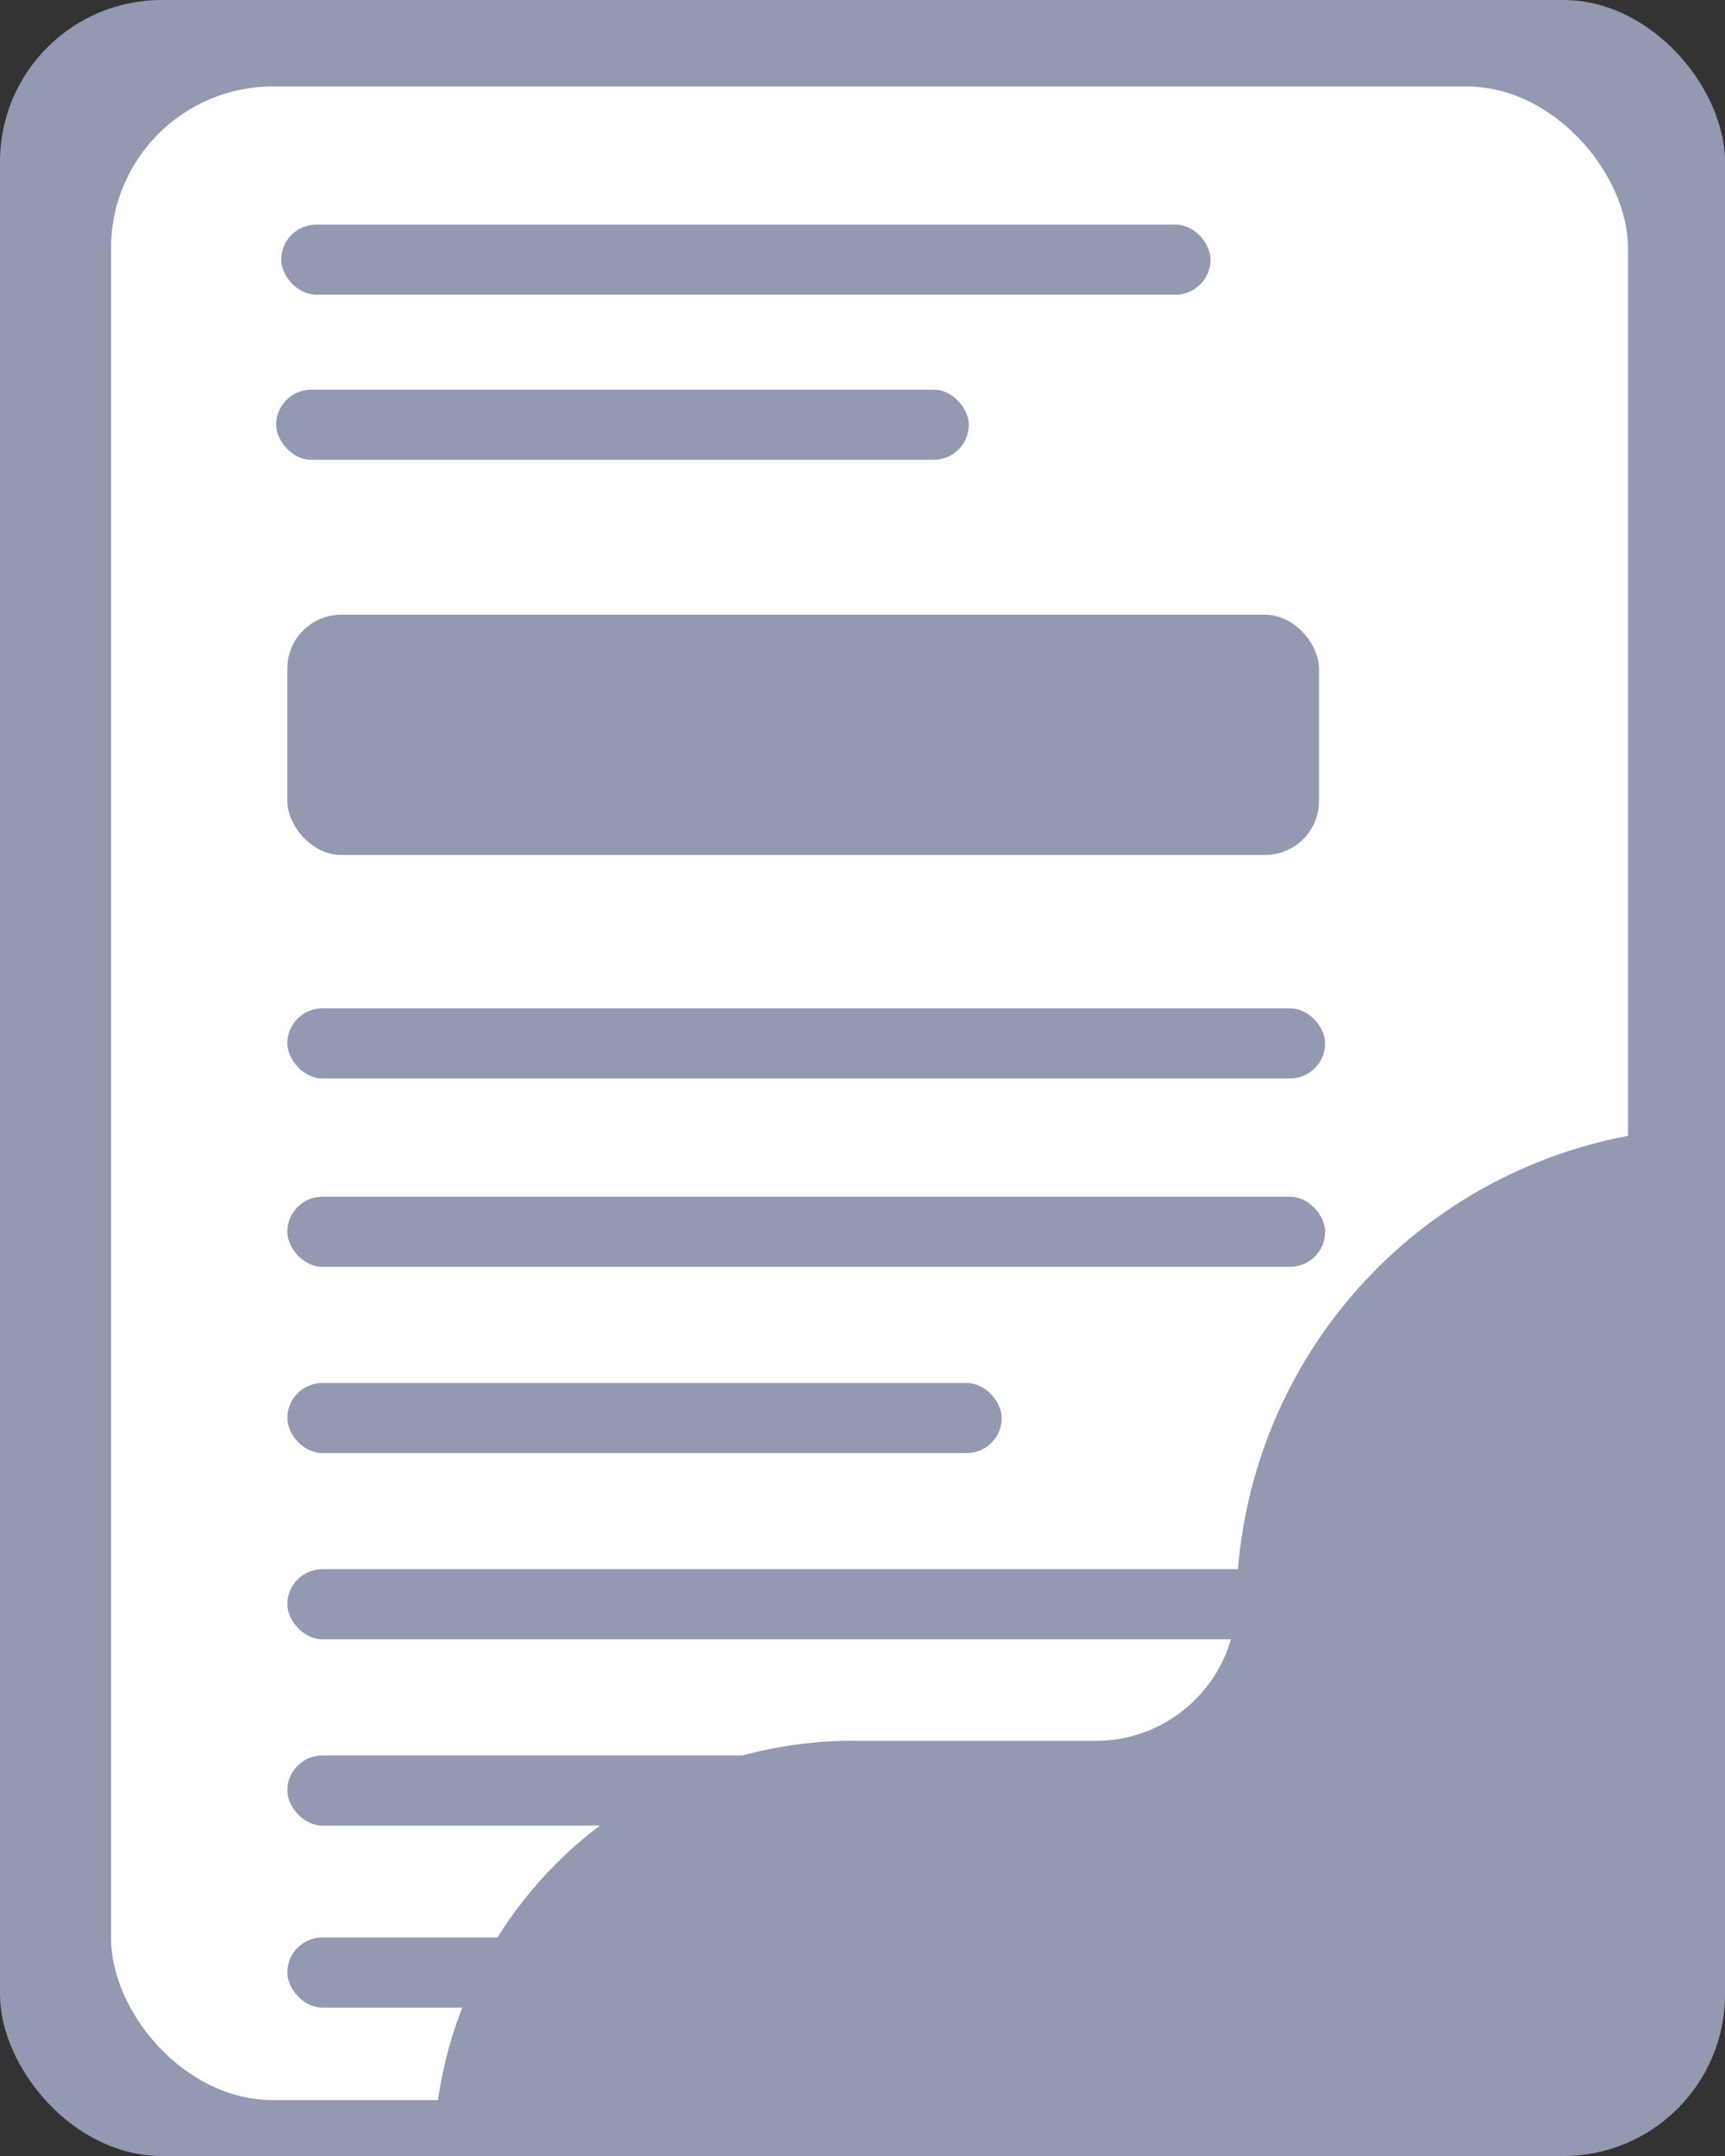 <svg xmlns="http://www.w3.org/2000/svg" width="32" height="40" viewBox="0 0 32 40">
    <rect x="0" y="0" width="32" height="40" fill="#333333" stroke="none"/>
    <defs>
        <style>
            .cls-1{fill:#9299b0}
        </style>
    </defs>
    <g id="undraw_personal_file_222m" transform="translate(-396.531 -18.589)">
        <rect id="Rectangle_5387" width="32" height="40" class="cls-1" rx="3" transform="translate(396.531 18.589)"/>
        <rect id="Rectangle_5388" width="28.141" height="37.359" fill="#fff" rx="3" transform="translate(398.591 20.193)"/>
        <rect id="Rectangle_5389" width="17.24" height="1.3" class="cls-1" rx=".65" transform="translate(401.748 22.756)"/>
        <rect id="Rectangle_5391" width="12.849" height="1.3" class="cls-1" rx=".65" transform="translate(401.654 25.819)"/>
        <rect id="Rectangle_5407" width="19.138" height="4.457" class="cls-1" rx="1" transform="translate(401.861 29.994)"/>
        <rect id="Rectangle_5395" width="19.252" height="1.3" class="cls-1" rx=".65" transform="translate(401.861 37.297)"/>
        <rect id="Rectangle_5397" width="19.252" height="1.3" class="cls-1" rx=".65" transform="translate(401.861 40.792)"/>
        <rect id="Rectangle_5399" width="13.252" height="1.3" class="cls-1" rx=".65" transform="translate(401.861 44.248)"/>
        <rect id="Rectangle_5401" width="19.252" height="1.3" class="cls-1" rx=".65" transform="translate(401.861 47.702)"/>
        <rect id="Rectangle_5403" width="19.252" height="1.3" class="cls-1" rx=".65" transform="translate(401.861 51.158)"/>
        <rect id="Rectangle_5405" width="19.252" height="1.3" class="cls-1" rx=".65" transform="translate(401.861 54.535)"/>
        <path id="Path_8676" d="M523.176 374.369a8.914 8.914 0 0 0-9.025 8.8 2.61 2.61 0 0 1-2.643 2.577h-4.383a7.767 7.767 0 0 0-7.864 7.667h20.316l2.233-1.361-.324-1.471z" class="cls-1" transform="translate(-94.683 -334.859)"/>
    </g>
</svg>
